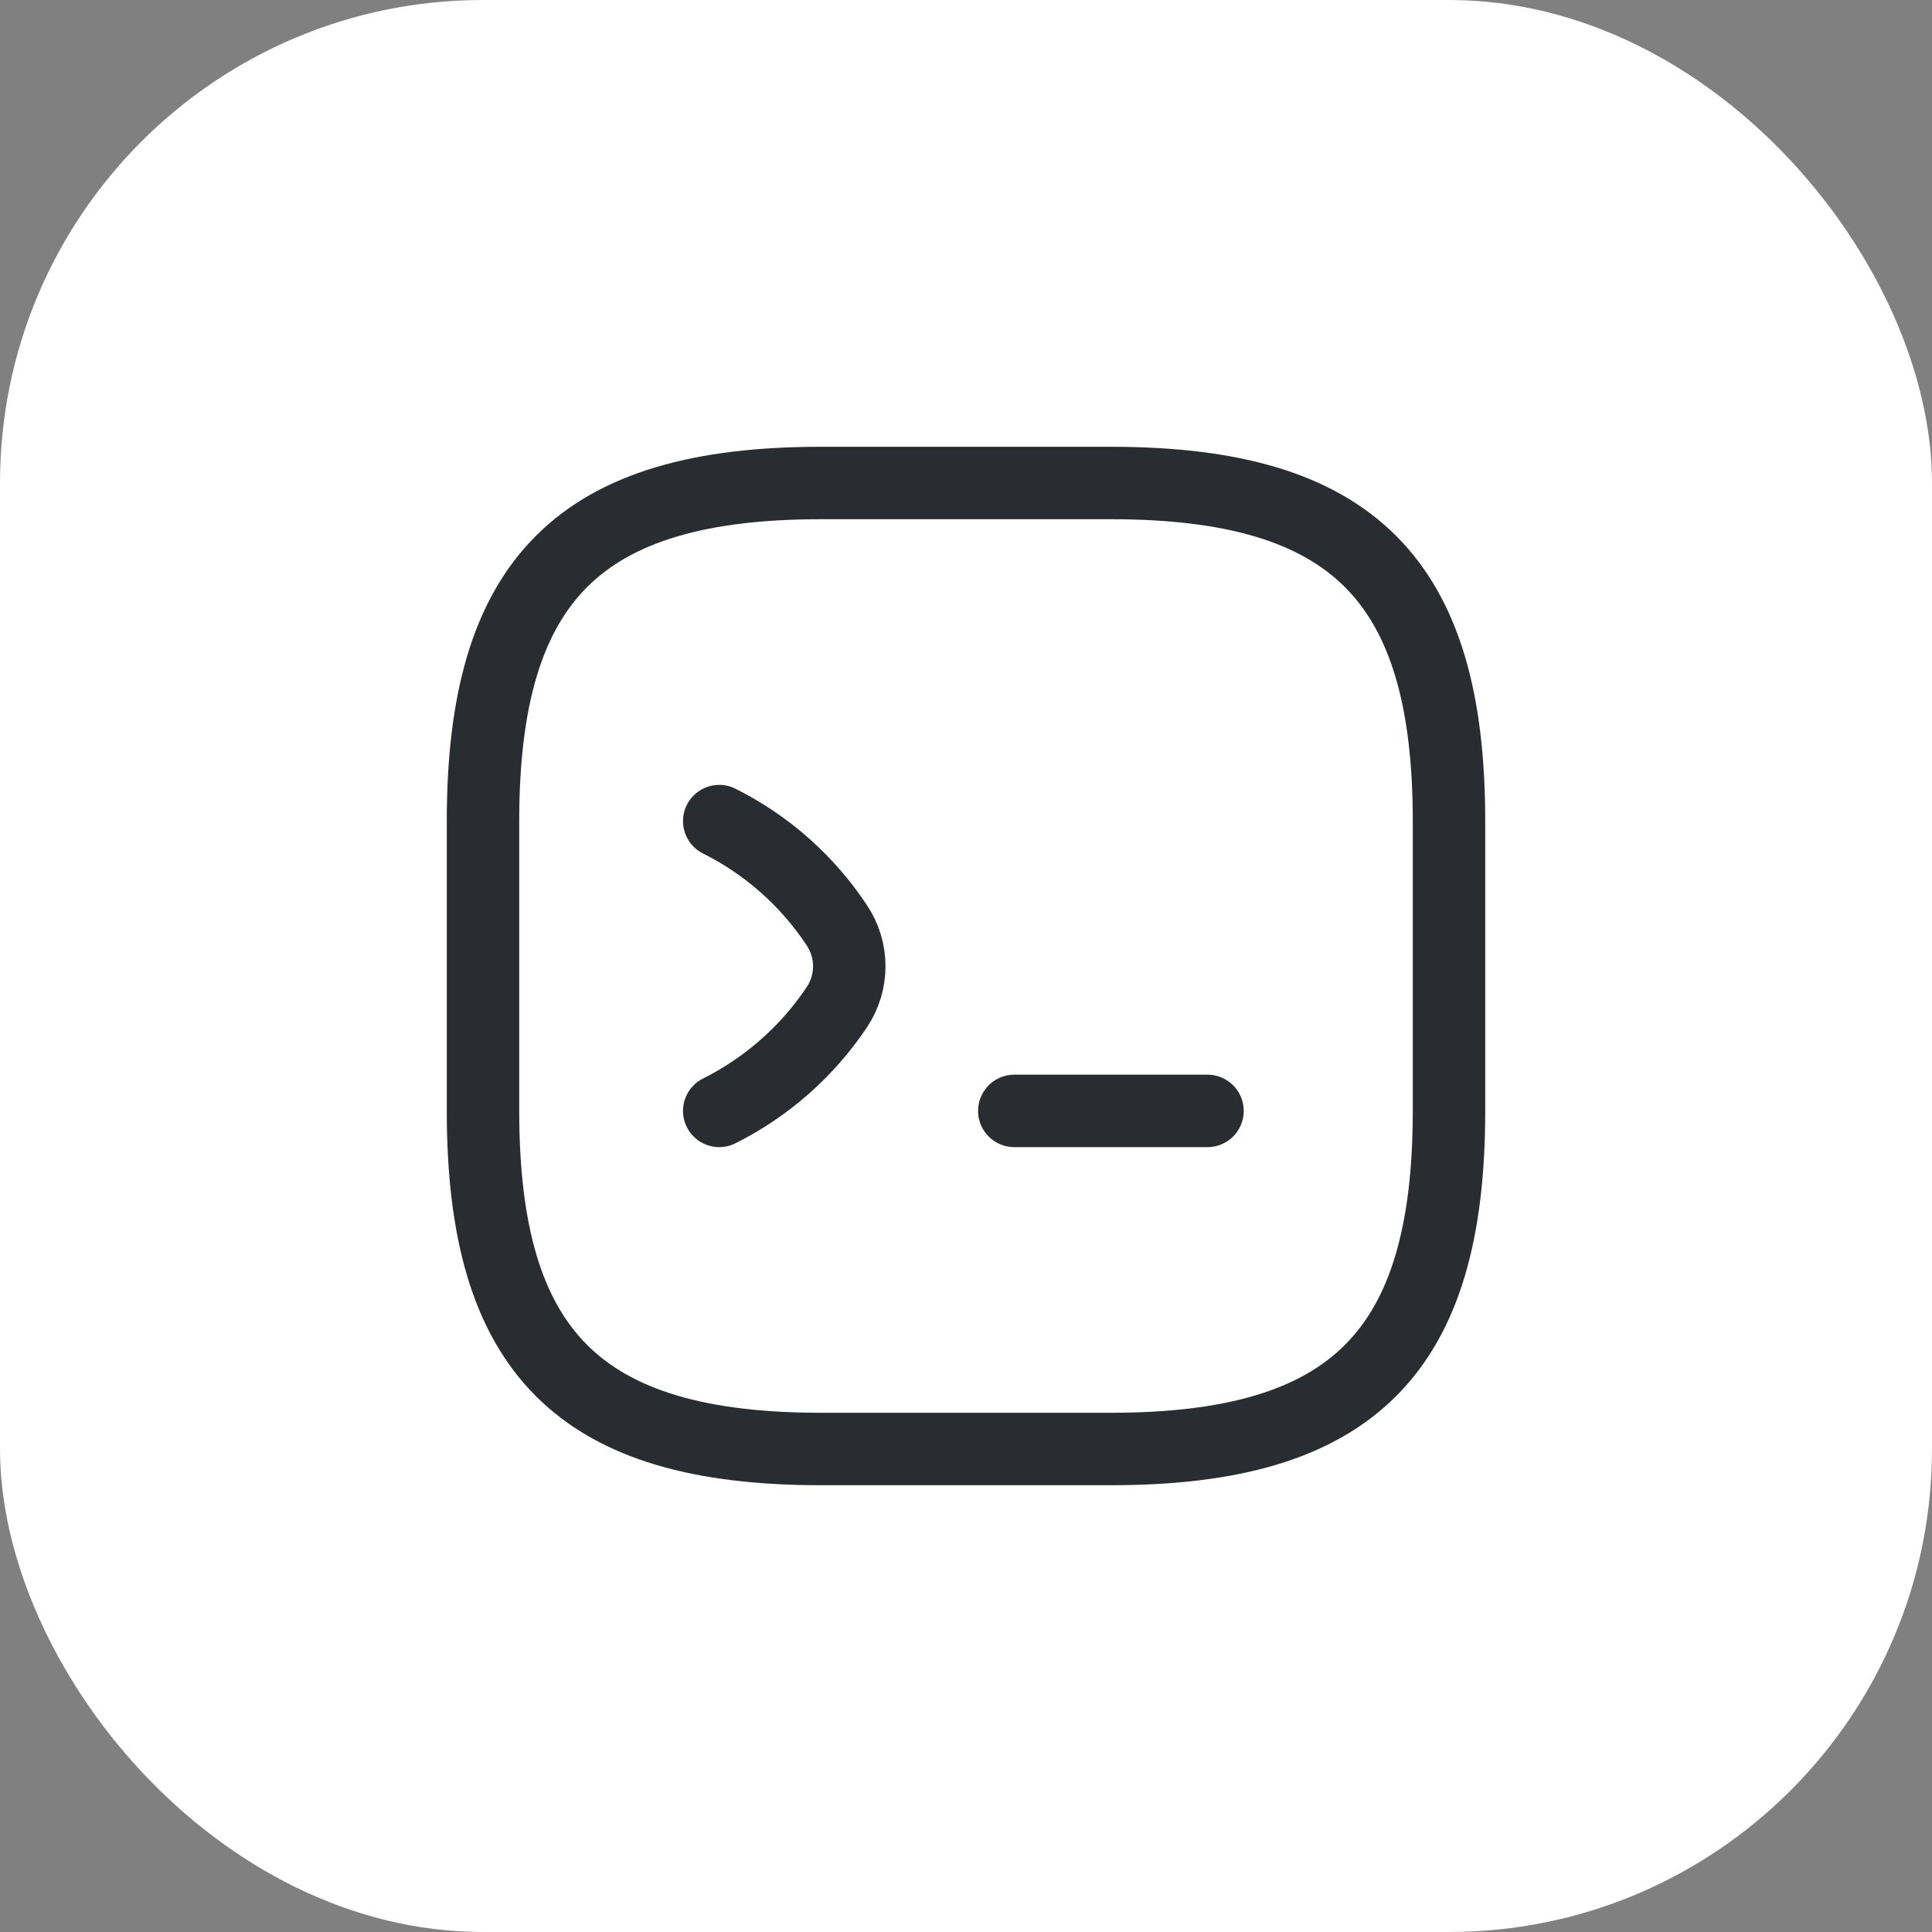 <svg width="40" height="40" viewBox="0 0 40 40" fill="none" xmlns="http://www.w3.org/2000/svg">
<rect x="0" y="0" width="40" height="40" fill="#808080" stroke="none"/>
<rect width="40" height="40" rx="10" fill="white"/>
<path d="M14.891 17C15.871 17.49 16.711 18.23 17.321 19.15C17.671 19.67 17.671 20.34 17.321 20.86C16.711 21.77 15.871 22.51 14.891 23" stroke="#292D32" stroke-width="1.5" stroke-linecap="round" stroke-linejoin="round"/>
<path d="M21 23H25" stroke="#292D32" stroke-width="1.5" stroke-linecap="round" stroke-linejoin="round"/>
<path d="M17 30H23C28 30 30 28 30 23V17C30 12 28 10 23 10H17C12 10 10 12 10 17V23C10 28 12 30 17 30Z" stroke="#292D32" stroke-width="1.5" stroke-linecap="round" stroke-linejoin="round"/>
</svg>
